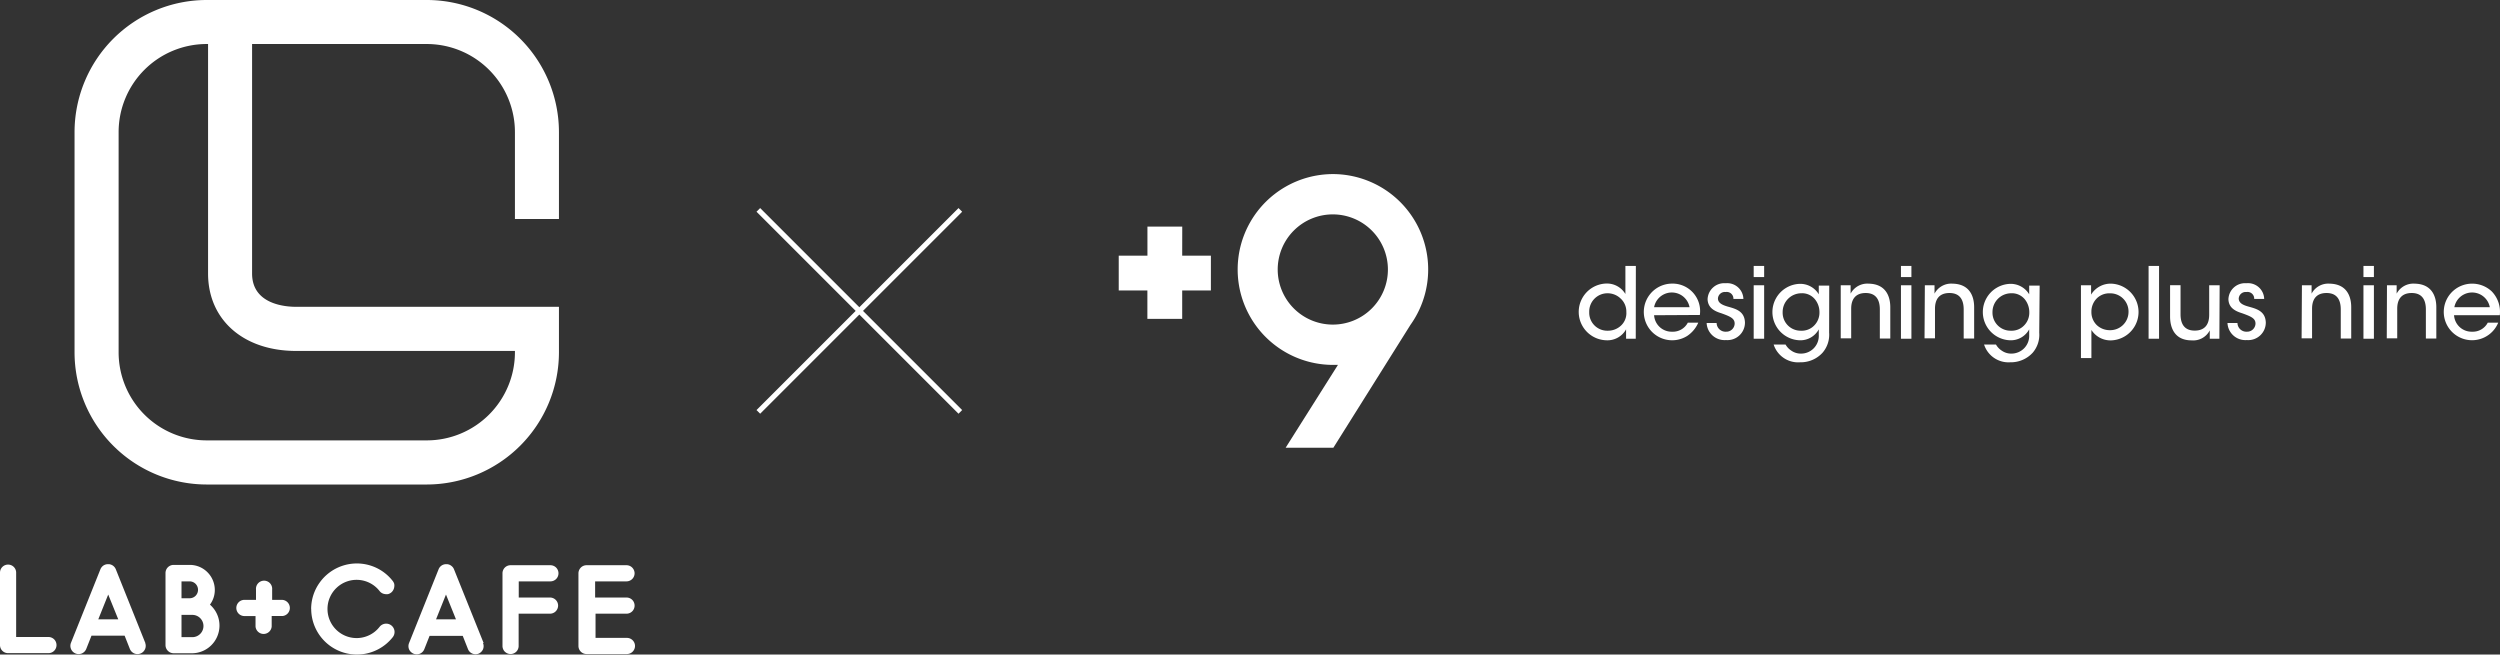 <svg xmlns="http://www.w3.org/2000/svg" viewBox="0 0 478.22 125.21"><rect x="0" y="0" width="478.22" height="125.21" fill="#333333" stroke="none"/><defs><style>.a{fill:#fff;}.b{fill:none;stroke:#fff;stroke-miterlimit:10;stroke-width:0.99px;}</style></defs><path class="a" d="M106.92,41.89V25.27A25.3,25.3,0,0,0,81.65,0H39.53A25.3,25.3,0,0,0,14.26,25.27V67.39A25.3,25.3,0,0,0,39.53,92.68H81.65a25.32,25.32,0,0,0,25.27-25.29v-8.7H56.64c-2,0-8.42-.44-8.42-6.37V8.42H81.65A16.87,16.87,0,0,1,98.5,25.27V41.89ZM56.64,67.13H98.5v.26A16.87,16.87,0,0,1,81.65,84.24H39.53A16.85,16.85,0,0,1,22.69,67.39V25.27A16.85,16.85,0,0,1,39.53,8.42h.27v43.9C39.8,61.18,46.57,67.13,56.64,67.13Z"/><path class="a" d="M119.84,117.39a1.54,1.54,0,0,0,1.55-1.55,1.54,1.54,0,0,0-.45-1.09,1.56,1.56,0,0,0-1.1-.45h-6v-3.09h6a1.55,1.55,0,0,0,1.55-1.54,1.57,1.57,0,0,0-.46-1.1,1.54,1.54,0,0,0-1.09-.45H112.2a1.54,1.54,0,0,0-1.09.45,1.57,1.57,0,0,0-.46,1.1v13.9a1.55,1.55,0,0,0,1.55,1.54h7.72a1.55,1.55,0,0,0,1.55-1.54,1.55,1.55,0,0,0-1.55-1.55h-6v-4.63Z"/><path class="a" d="M0,109.5v13.9a1.54,1.54,0,0,0,1.54,1.54H9.27a1.54,1.54,0,0,0,1.54-1.54,1.56,1.56,0,0,0-.45-1.1,1.58,1.58,0,0,0-1.09-.45H3.09V109.5A1.54,1.54,0,0,0,1.54,108a1.54,1.54,0,0,0-1.09.45A1.56,1.56,0,0,0,0,109.5Z"/><path class="a" d="M105.23,114.3h-6v-3.09h6.05a1.56,1.56,0,0,0,1.1-.45,1.54,1.54,0,0,0,.45-1.09,1.54,1.54,0,0,0-1.55-1.55H97.66a1.54,1.54,0,0,0-1.09.45,1.56,1.56,0,0,0-.45,1.1v13.9a1.52,1.52,0,0,0,.12.59,1.41,1.41,0,0,0,.33.5,1.61,1.61,0,0,0,.5.33,1.54,1.54,0,0,0,1.19,0,1.61,1.61,0,0,0,.5-.33,1.56,1.56,0,0,0,.33-.5,1.52,1.52,0,0,0,.12-.59v-6.18h6a1.54,1.54,0,0,0,1.09-.45,1.57,1.57,0,0,0,.46-1.1,1.55,1.55,0,0,0-1.55-1.54Z"/><path class="a" d="M27.8,123l-5.65-14.11a1.57,1.57,0,0,0-.52-.67,1.52,1.52,0,0,0-.81-.3h-.26a1.59,1.59,0,0,0-.82.29,1.62,1.62,0,0,0-.53.68L13.56,123a1.58,1.58,0,0,0,2.09,2,1.61,1.61,0,0,0,.85-.87l1-2.53h6.34l1,2.53a1.61,1.61,0,0,0,.85.87,1.58,1.58,0,0,0,2.09-2Zm-9-4.53,1.9-4.74,1.92,4.74Z"/><path class="a" d="M92.51,123l-5.67-14.11a1.51,1.51,0,0,0-.53-.67,1.46,1.46,0,0,0-.8-.3h-.26a1.59,1.59,0,0,0-.82.29,1.54,1.54,0,0,0-.53.68L78.25,123a1.59,1.59,0,0,0,0,1.21,1.63,1.63,0,0,0,.87.84,1.56,1.56,0,0,0,2.05-.88l1-2.53h6.35l1,2.53a1.56,1.56,0,0,0,2,.88,1.63,1.63,0,0,0,.87-.84,1.59,1.59,0,0,0,0-1.21Zm-9.1-4.53,1.9-4.74,1.91,4.74Z"/><path class="a" d="M40.16,115.66a4.67,4.67,0,0,0,.93-2.81,4.8,4.8,0,0,0-1.41-3.39,4.75,4.75,0,0,0-3.38-1.4H33.21a1.55,1.55,0,0,0-1.55,1.54v13.81a1.53,1.53,0,0,0,.46,1.09,1.55,1.55,0,0,0,1.09.46h3.66a5.28,5.28,0,0,0,4.81-3.53,5.3,5.3,0,0,0-1.52-5.77Zm-5.44-4.45h1.55a1.61,1.61,0,0,1,1.14.47,1.63,1.63,0,0,1,0,2.29,1.61,1.61,0,0,1-1.14.47H34.72Zm2.09,10.66H34.72v-4.25h2.07a2.13,2.13,0,1,1,0,4.26Z"/><path class="a" d="M54.06,114.75h-2v-2a1.55,1.55,0,1,0-3.09,0v2H46.88a1.55,1.55,0,1,0,0,3.09h2v2a1.55,1.55,0,0,0,3.09,0v-2h2.05a1.55,1.55,0,0,0,0-3.09Z"/><path class="a" d="M59.53,116.48a8.74,8.74,0,0,0,15.61,5.39,1.6,1.6,0,0,0,.32-1.19,1.62,1.62,0,0,0-.62-1.06,1.61,1.61,0,0,0-2.24.3,5.57,5.57,0,1,1,0-6.87,1.48,1.48,0,0,0,.46.4,1.52,1.52,0,0,0,.59.19,1.58,1.58,0,0,0,.61,0,1.59,1.59,0,0,0,.55-.28,1.5,1.5,0,0,0,.4-.47,1.54,1.54,0,0,0,.2-.58,1.62,1.62,0,0,0,0-.62,1.68,1.68,0,0,0-.28-.55,8.69,8.69,0,0,0-4.4-3,8.74,8.74,0,0,0-9.58,3.3,8.65,8.65,0,0,0-1.63,5.06Z"/><line class="b" x1="145.06" y1="40.15" x2="183.7" y2="78.79"/><line class="b" x1="183.7" y1="40.15" x2="145.06" y2="78.79"/><path class="a" d="M226.15,43.35h-6.66V48.9H214v6.66h5.48V61h6.66V55.56h5.49V48.9h-5.49ZM255,33.3a18.25,18.25,0,0,0,0,36.5h.93l-10,15.84h9.13L269.8,62.15A18.25,18.25,0,0,0,255,33.3Zm0,28.79a10.54,10.54,0,1,1,10.49-10.54A10.53,10.53,0,0,1,255,62.09Z"/><path class="a" d="M312.9,64.8h-1.85V63a4.08,4.08,0,0,1-3.83,2.09,5.43,5.43,0,0,1-.06-10.85,4.11,4.11,0,0,1,3.76,2V50.87h2ZM304,59.69a3.45,3.45,0,0,0,3.57,3.57,3.63,3.63,0,0,0,2.53-1,3.25,3.25,0,0,0,1-2.59A3.37,3.37,0,0,0,310,57.1a3.58,3.58,0,0,0-2.53-1A3.49,3.49,0,0,0,304,59.69Z"/><path class="a" d="M316.41,60.3a3.36,3.36,0,0,0,3.45,3.15,3.22,3.22,0,0,0,3-1.73h2a5.84,5.84,0,0,1-2.1,2.53,5.42,5.42,0,1,1-2.9-10,5.26,5.26,0,0,1,5.3,6Zm6.78-1.54a3.45,3.45,0,0,0-6.78,0Z"/><path class="a" d="M331.58,57.22a1.28,1.28,0,0,0-1.48-1.36,1.32,1.32,0,0,0-1.48,1.3c.06.8.8,1.17,1.85,1.48,1.54.43,3.26.86,3.32,3.08a3.35,3.35,0,0,1-3.63,3.33,3.43,3.43,0,0,1-3.7-3.27h1.91a1.7,1.7,0,0,0,1.79,1.67,1.6,1.6,0,0,0,1.66-1.54c0-1-.8-1.36-2.59-2-1.42-.43-2.52-1.11-2.59-2.65a3.19,3.19,0,0,1,3.46-3.08,3.1,3.1,0,0,1,3.39,3h-1.91Z"/><path class="a" d="M335.46,50.87h2V53h-2Zm0,3.7h2V64.8h-2Z"/><path class="a" d="M349.89,63.63a5.26,5.26,0,0,1-1.24,3.82,5.63,5.63,0,0,1-4.31,1.85,4.91,4.91,0,0,1-5.06-3.39h2.28a3.34,3.34,0,0,0,1.11,1.17,3.12,3.12,0,0,0,1.79.56,3.39,3.39,0,0,0,3.45-3.58V63a4,4,0,0,1-3.7,2.09,5.4,5.4,0,0,1,0-10.79,4.12,4.12,0,0,1,3.7,2V54.63h2ZM341,59.69a3.44,3.44,0,0,0,3.51,3.57,3.3,3.3,0,0,0,2.53-1,3.49,3.49,0,0,0,1-2.52,3.88,3.88,0,0,0-.8-2.41,3.16,3.16,0,0,0-2.71-1.23A3.58,3.58,0,0,0,341,59.69Z"/><path class="a" d="M352.11,54.57H354v1.6a3.62,3.62,0,0,1,3.46-1.91c3.26.06,4.13,2.41,4.13,4.5v6h-2V59.19c0-1.85-.74-3.14-2.71-3.14s-2.77,1.23-2.77,3v5.67h-2Z"/><path class="a" d="M363.63,50.87h2V53h-2Zm0,3.7h2V64.8h-2Z"/><path class="a" d="M368.2,54.57h1.85v1.6a3.6,3.6,0,0,1,3.45-1.91c3.27.06,4.13,2.41,4.13,4.5v6h-2V59.19c0-1.85-.74-3.14-2.72-3.14s-2.77,1.23-2.77,3v5.67h-2Z"/><path class="a" d="M390.08,63.63a5.26,5.26,0,0,1-1.23,3.82,5.66,5.66,0,0,1-4.32,1.85,4.91,4.91,0,0,1-5-3.39h2.28a3.34,3.34,0,0,0,1.11,1.17,3.1,3.1,0,0,0,1.79.56,3.4,3.4,0,0,0,3.45-3.58V63a4,4,0,0,1-3.7,2.09,5.4,5.4,0,0,1,0-10.79,4.13,4.13,0,0,1,3.7,2V54.63h2Zm-8.94-3.94a3.45,3.45,0,0,0,3.52,3.57,3.28,3.28,0,0,0,2.52-1,3.46,3.46,0,0,0,1-2.52,3.94,3.94,0,0,0-.8-2.41,3.19,3.19,0,0,0-2.71-1.23A3.58,3.58,0,0,0,381.14,59.69Z"/><path class="a" d="M398.16,54.57H400v1.79a4.37,4.37,0,0,1,3.88-2.1,5.43,5.43,0,0,1,0,10.85,4.32,4.32,0,0,1-3.82-2V68.5h-2V54.57Zm9,5.12a3.49,3.49,0,0,0-3.58-3.58,3.37,3.37,0,0,0-2.52,1,3.58,3.58,0,0,0-1,2.53,3.46,3.46,0,0,0,1,2.52,3.61,3.61,0,0,0,2.52,1A3.5,3.5,0,0,0,407.16,59.69Z"/><path class="a" d="M411,50.87h2V64.8h-2Z"/><path class="a" d="M424.54,64.8H422.7V63.2a3.56,3.56,0,0,1-3.46,1.91c-3.26,0-4.13-2.4-4.13-4.56v-6h2v5.55c0,1.85.73,3.14,2.71,3.14s2.77-1.23,2.77-3V54.57h2Z"/><path class="a" d="M431.2,57.22a1.28,1.28,0,0,0-1.48-1.36,1.33,1.33,0,0,0-1.48,1.3c.07.8.74,1.17,1.85,1.48,1.54.43,3.27.86,3.33,3.08a3.36,3.36,0,0,1-3.63,3.33,3.43,3.43,0,0,1-3.7-3.27H428a1.7,1.7,0,0,0,1.79,1.67,1.6,1.6,0,0,0,1.66-1.54c0-1-.8-1.36-2.59-2-1.42-.43-2.53-1.11-2.59-2.65a3.18,3.18,0,0,1,3.45-3.08,3.09,3.09,0,0,1,3.39,3H431.2Z"/><path class="a" d="M440.33,54.57h1.85v1.6a3.6,3.6,0,0,1,3.45-1.91c3.27.06,4.13,2.41,4.13,4.5v6h-2V59.19c0-1.85-.74-3.14-2.72-3.14s-2.77,1.23-2.77,3v5.67h-2Z"/><path class="a" d="M452.1,50.87h2V53h-2Zm0,3.7h2V64.8h-2Z"/><path class="a" d="M456.6,54.57h1.85v1.6a3.62,3.62,0,0,1,3.46-1.91c3.26.06,4.13,2.41,4.13,4.5v6h-2V59.19c0-1.85-.74-3.14-2.71-3.14s-2.77,1.23-2.77,3v5.67h-2Z"/><path class="a" d="M469.43,60.3a3.36,3.36,0,0,0,3.45,3.15,3.23,3.23,0,0,0,3-1.73h2a5.41,5.41,0,1,1-5-7.46,5.45,5.45,0,0,1,3.76,1.48,5.61,5.61,0,0,1,1.54,4.56Zm6.84-1.54a3.45,3.45,0,0,0-6.78,0Z"/></svg>